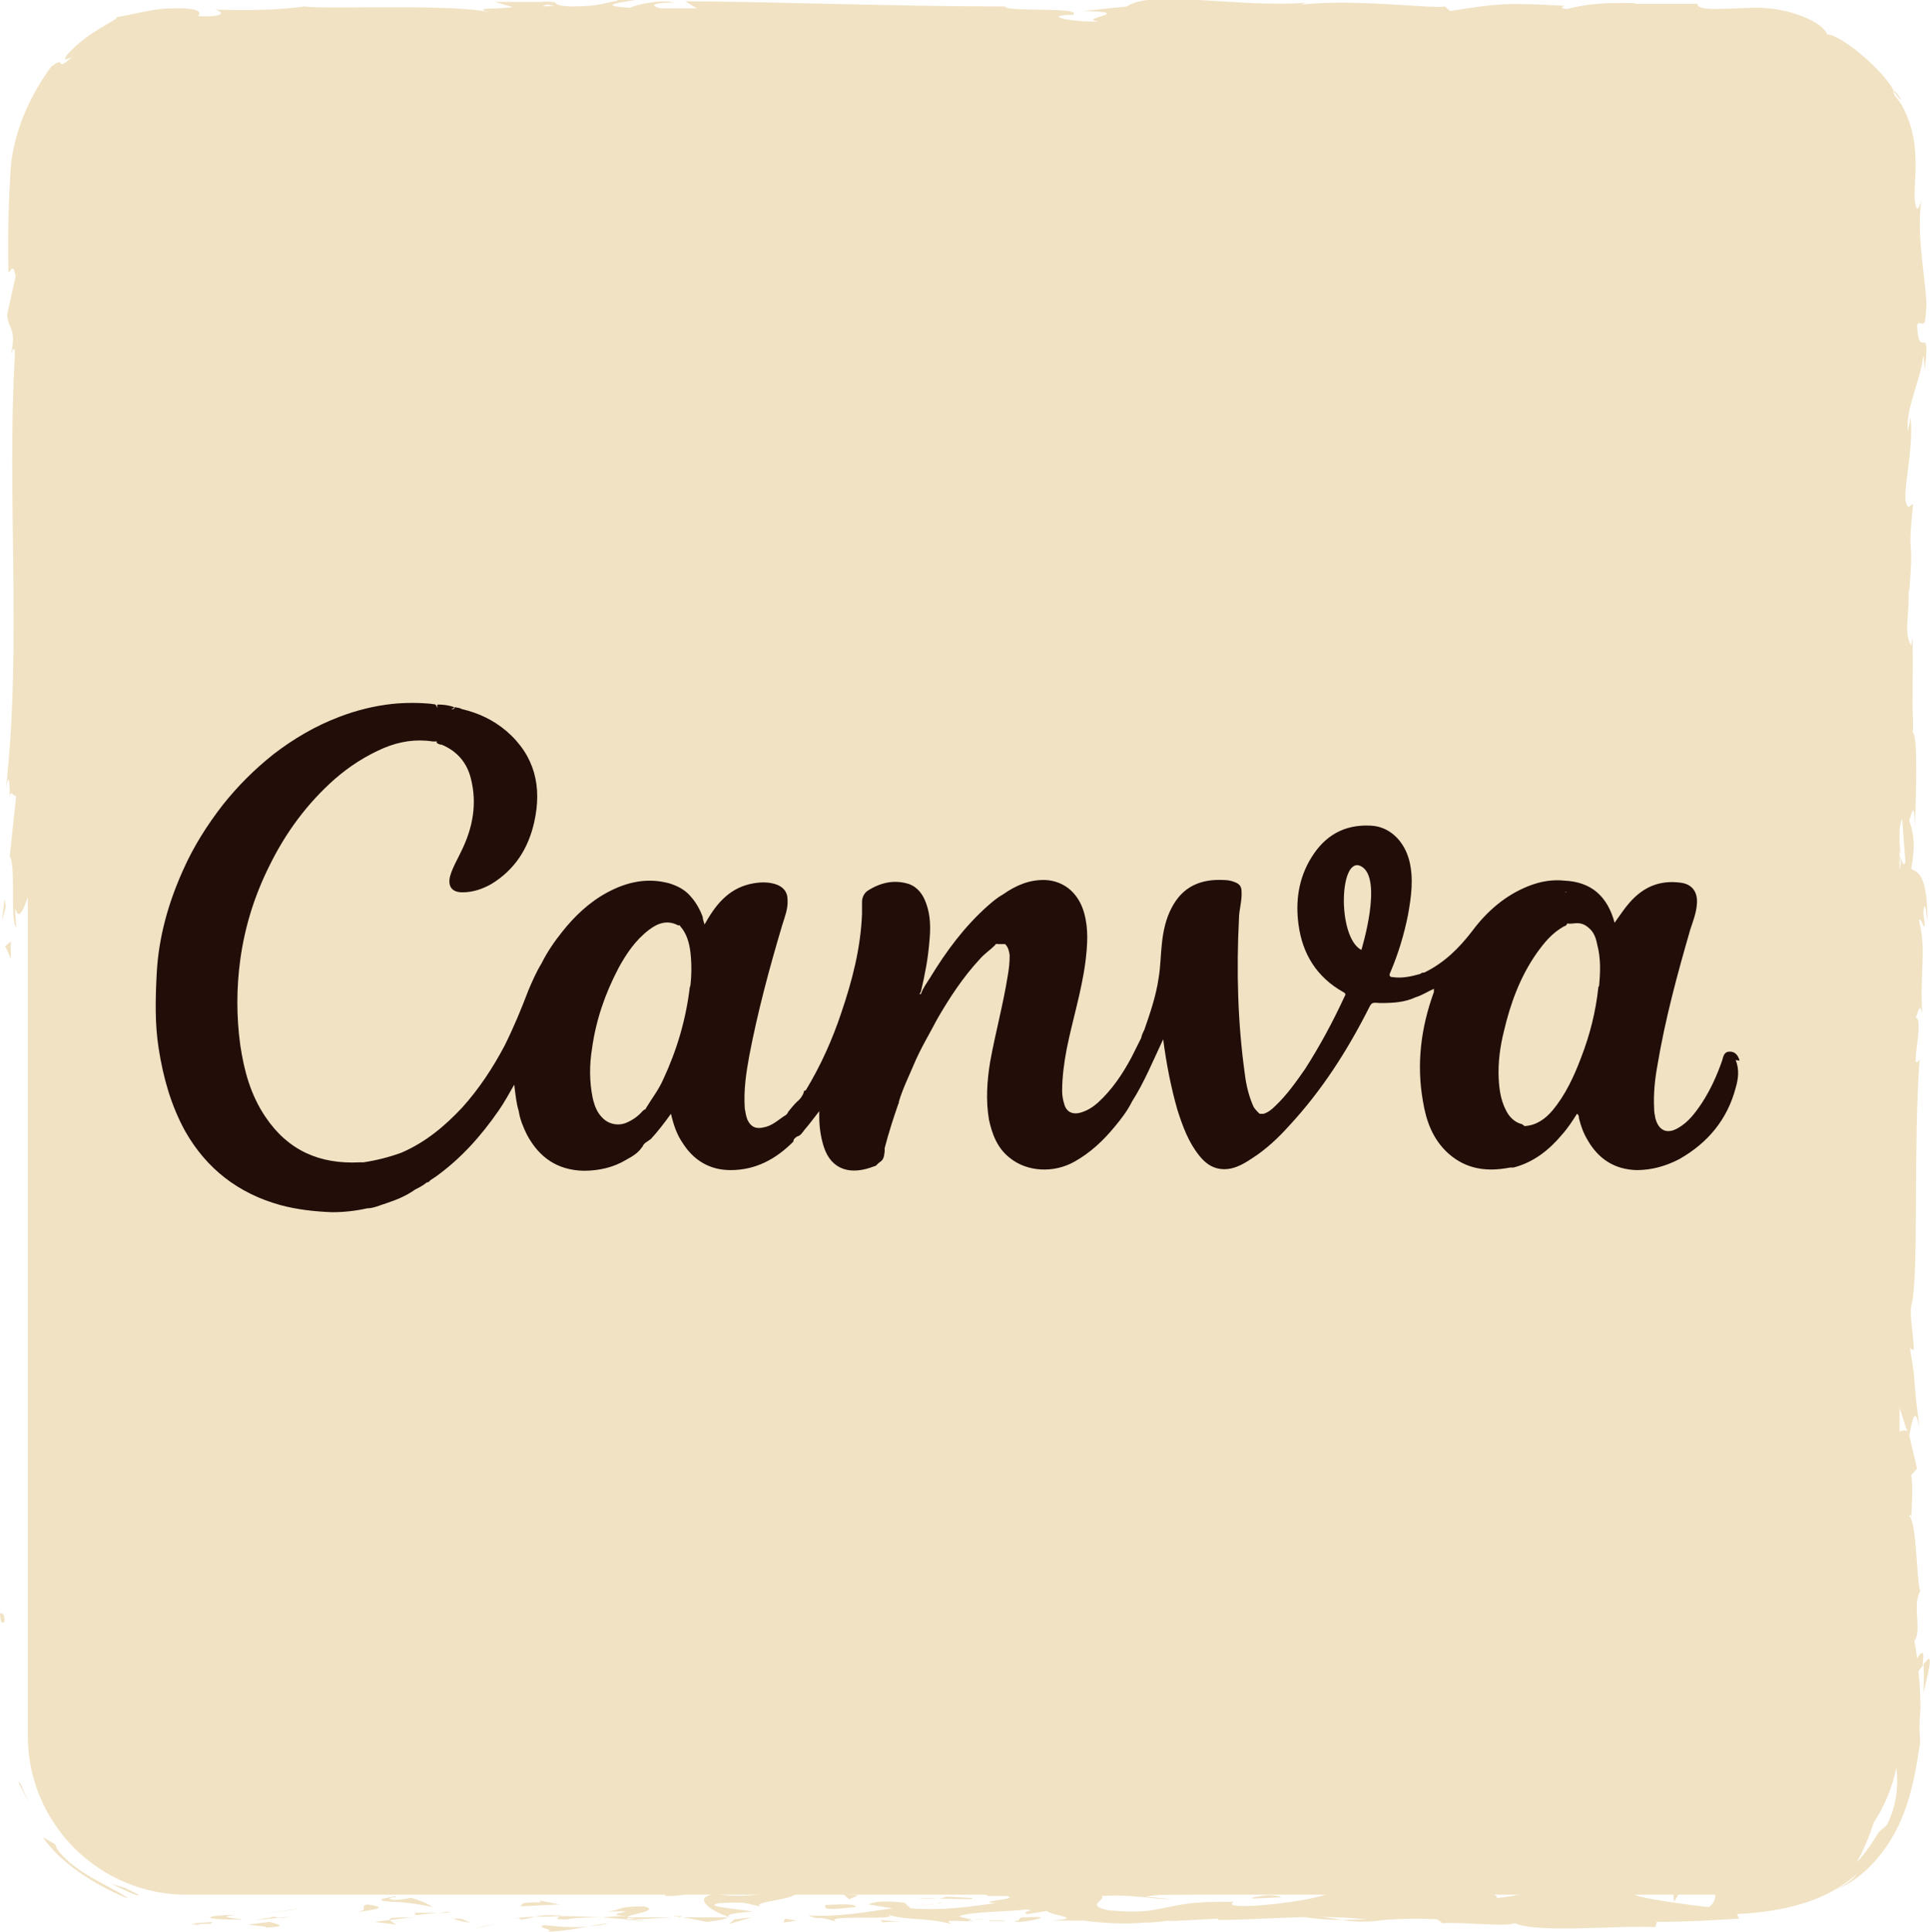 <?xml version="1.0" encoding="UTF-8"?><svg id="Calque_2" xmlns="http://www.w3.org/2000/svg" viewBox="0 0 29.8 29.83"><defs><style>.cls-1{fill:#f1e2c3;}.cls-1,.cls-2{stroke-width:0px;}.cls-2{fill:#220d09;}</style></defs><g id="canva"><path class="cls-1" d="M.43,14.81V2.81C.43,1.46,1.53.36,2.88.36h24c1.35,0,2.45,1.1,2.45,2.45v24c0,1.35-1.1,2.45-2.45,2.45H2.88c-1.35,0-2.45-1.1-2.45-2.45v-1.89"/><path class="cls-1" d="M.07,25.03c0-.15-.06-.1-.07-.12.01.25.08.11.07.12Z"/><path class="cls-1" d="M.32,27.55l-.04-.04c.05.12.12.24.19.35-.06-.1-.11-.2-.15-.31Z"/><path class="cls-1" d="M1.98,29.32c-.19-.16-.83-.38-1.1-.77l-.03-.07-.19-.11c.32.47.96.81,1.32.95Z"/><path class="cls-1" d="M3.27,29.71c-.08-.04.27-.04-.29-.01.02,0,.04,0,.05.01.05,0,.12,0,.23,0Z"/><path class="cls-1" d="M3.04,29.71c-.24,0,.16.04,0,0h0Z"/><path class="cls-1" d="M4.16,29.68l-.32.04c.07.02.35.03.25.05.33-.02.26-.04.07-.09Z"/><path class="cls-1" d="M4.46,29.6l-.17.02s.07.01.17-.02Z"/><path class="cls-1" d="M3.94,29.65l.35-.03s-.05-.05-.16.01c.03-.03-.04,0-.19.02Z"/><path class="cls-1" d="M3.75,29.64c-.18-.02-.41-.04-.09-.07-.61.01-.52.09.09.07Z"/><path class="cls-1" d="M2.14,29.26l-.22-.11-.21-.06c.1.04.44.22.43.17Z"/><path class="cls-1" d="M6.15,29.74s-.11-.06-.13-.09l-.24.03c.12.02.35.03.37.06Z"/><path class="cls-1" d="M6.02,29.65l.35-.04c-.32,0-.37.01-.35.04Z"/><polygon class="cls-1" points="4.52 29.49 3.94 29.57 4.63 29.48 4.52 29.49"/><polygon class="cls-1" points="7.5 29.74 7.3 29.79 7.66 29.71 7.5 29.74"/><path class="cls-1" d="M8.4,29.73c-.15.04.2.07.05.1.24,0,.45-.05.64-.08-.2.02-.41.01-.69-.02Z"/><path class="cls-1" d="M9.4,29.7c-.1.01-.2.03-.31.05.11-.01.21-.02.31-.05Z"/><path class="cls-1" d="M6.98,29.62s.08.05.28.07l-.14-.06s-.09,0-.14,0Z"/><path class="cls-1" d="M7.11,29.62h0c.15,0,.26,0,.3,0-.04,0-.13,0-.31,0Z"/><path class="cls-1" d="M6.94,29.62h.04s-.02,0-.04,0Z"/><path class="cls-1" d="M5.45,29.54c.21-.04.64-.07.22-.13-.15.04.09.08-.22.13Z"/><path class="cls-1" d="M6.77,29.54h-.38s.08.03-.03.04l.4-.04Z"/><polygon class="cls-1" points="6.95 29.52 6.77 29.54 6.91 29.54 6.95 29.52"/><path class="cls-1" d="M8.76,29.64c.16-.03.34-.03.54-.03-.21-.01-.44-.02-.65-.02-.03.02-.12.06.11.05Z"/><path class="cls-1" d="M7.96,29.63h.04s-.04-.01-.04,0Z"/><polygon class="cls-1" points="11.27 29.61 11.24 29.6 11.23 29.61 11.27 29.61"/><path class="cls-1" d="M8.61,29.58c-.16-.01-.26,0-.35.02.13,0,.25,0,.39-.01.01,0,.02-.02-.04-.01Z"/><path class="cls-1" d="M9.95,29.67l-.28-.04c.08.02.25.05.28.04Z"/><path class="cls-1" d="M8.05,29.64h-.02c.05.02.05,0,.02,0Z"/><path class="cls-1" d="M8.05,29.64c.08,0,.15-.03.21-.04-.09,0-.18.01-.27.02.02,0,.04.01.05.02Z"/><path class="cls-1" d="M11.87,29.2c-.03.06-.45.11-.82.05-.36.04-.12.24.19.35.01-.03.01-.05.38-.08-.13-.03-.82-.08-.51-.13.49-.03.4.02.64.05-.2-.07.63-.11.52-.22l-.43.04s.15-.04.03-.06Z"/><path class="cls-1" d="M10.53,29.59h-.15c.17.02.3.04.53.09.25-.03.31-.05.32-.07h-.75s.05-.02.05-.02Z"/><path class="cls-1" d="M9.69,29.6c.12-.06.49-.09.26-.16-.45,0-.31.05-.58.08.72-.02-.21.04.32.07-.15,0-.27.01-.39.02l.37.03h-.02s0,0,0,0h0s-.04-.01,0,0c0,0,.02,0,.02,0,0,0,.02-.02.03-.02.21.01.03.02-.03.02h0s0,.01,0,.01l.72-.04c-.15,0-.35,0-.69,0Z"/><path class="cls-1" d="M6.06,29.28s.02.02.02.02c.05,0,.06-.01-.02-.02Z"/><path class="cls-1" d="M6.35,29.31c-.05,0-.1.03-.27.03-.15-.02,0-.03,0-.05-.1.02-.36.05-.04.08h.05c.29.01.67.09.62.1-.09-.06-.16-.1-.35-.16Z"/><path class="cls-1" d="M8.04,29.44l.6-.03-.31-.06.02.03c-.34-.01-.27.03-.31.05Z"/><polygon class="cls-1" points="11.34 29.64 11.26 29.71 11.61 29.61 11.34 29.64"/><polygon class="cls-1" points="12.12 29.63 12.1 29.69 12.3 29.66 12.12 29.63"/><path class="cls-1" d="M28.5,1.49l-.11-.1s.08.07.11.1Z"/><path class="cls-1" d="M28.94,2.48l.03.02s-.04-.07-.03-.02Z"/><path class="cls-1" d="M29.7,26.14c.06-.26.14-.55.07-.52l-.07.08c.01.18,0,.32,0,.44Z"/><path class="cls-1" d="M29.31,12.94l-.02.08c.02.06.04.12.06.17-.01-.08-.03-.16-.04-.25Z"/><path class="cls-1" d="M29.04,12.76l.04-.34c-.01.08-.03.19-.04.34Z"/><path class="cls-1" d="M22.04.79l-.21.07c.32,0,.18-.03.21-.07Z"/><path class="cls-1" d="M20.16,29.61c.22.03.4.04.56.04-.27-.04-.49-.09-.56-.04Z"/><path class="cls-1" d="M29.35,1.53c-.07-.11-.11-.14-.12-.13.08.1.12.16.12.13Z"/><path class="cls-1" d="M21.36,29.65s-.08,0-.12-.02c-.16.01-.33.02-.53.02.2.03.43.04.64,0Z"/><path class="cls-1" d="M.81,5.24s0,.04,0,.06c0,0,0-.02,0-.06Z"/><path class="cls-1" d="M.15,12.65c0-.08,0-.19,0-.3,0,.05,0,.15,0,.3Z"/><path class="cls-1" d="M15.28,29.66c-.17,0-.03,0,0,0h0Z"/><path class="cls-1" d="M14.47,29.4s.06-.02.07-.03c-.01.02-.04.03-.07.03Z"/><path class="cls-1" d="M23.02,29.24s0,0,.01,0c-.05-.01-.04-.01-.01,0Z"/><path class="cls-1" d="M15.03,29.63l.21.02s-.11,0-.21-.02Z"/><path class="cls-1" d="M15.06,29.66c-.06,0-.1,0-.15,0-.02.01,0,.02.15,0Z"/><path class="cls-1" d="M15.51,29.66c-.09,0-.18,0-.27,0,.03,0,.05,0,.04.01.05,0,.12,0,.23,0Z"/><path class="cls-1" d="M10.23.56s-.02,0-.04,0c-.17.03-.09.02.04,0Z"/><polygon class="cls-1" points="29.02 21.81 29.03 21.83 29.03 21.8 29.02 21.81"/><path class="cls-1" d="M28.97,21.21c.08.25.07.4.05.59l.19-.2-.24-.39Z"/><path class="cls-1" d="M25.98.74l.42.06c-.51.1-.87.06-.48.15.03-.1.44-.11.85-.11.38-.02.66.07.73-.02l.2.12c-.06-.03-.08-.02-.14-.04.36.27.39-.02.85.4.14.17.19.3.09.21.11.11.21.23.29.36.06.13,0,.11-.05-.01.12.21.19.43.23.67h0c.05.09.11.32.13.46-.03.21-.02-.1-.05-.05l.05.45c-.05.19-.1-.19-.1-.51-.2.42.05.38-.07,1.29l-.03-.43c-.12.28-.07.61-.15,1.1.04-.12.18-.97.23-.48-.02.14-.02.32.02.59-.07,0-.05.26-.05.59l-.1-.02c.03.35.08.32.12.53,0,.39-.08.47-.15.57-.02.63.12-.43.14.31-.04.52,0,.89.06,1.51-.03.37-.06-.06-.09.07l.08.32c0,.08-.03.05-.04.04.03.27.1.02.12.45.11.12-.15.88-.03,1.41-.03.13-.06-.06-.1-.02.08.73.06.62.16,1.22l-.06.51c.07-.37.16.1.23.52.03-.14.06-.26.08-.32l.05.67c-.02.08-.05.01-.09-.1,0,.04.02.09.02.12-.04.24-.09.12-.14-.06.02-.08.04-.16.06-.24-.06-.17-.12-.32-.18-.29.01.04.02.13.03.22-.02-.04-.03-.07-.04-.05-.01.02.01.09.04.2l-.11.15.04.04-.07.87c.11.63.27,1.17.31,2.16-.08-.25-.13-.05-.22-.07.1-.27-.04-.77-.02-1.28-.01.27-.05.21-.07.14l.09.92c-.08-.02-.06.19-.09.43.15-.18.1.68.15,1.06-.05.02-.1-.07-.09-.52-.11.5.18.65.08,1.14,0-.11,0-.17-.02-.22.04.26,0,.9-.03.75v-.11c-.02.74,0,2.25.13,2.36-.02,0-.15-.1-.18-.14l.43,1.32c-.11-.12-.37.33-.43-.28-.02.18-.03.39,0,.76.02-.12.16-.3.17-.14-.12.45-.07.31-.17.87.02-.18.2.02.19.3-.03-.04-.17.02-.19-.08l.17.71c-.03-.18-.14-.03-.19.13.03-.07,0,.61.01.8l.04-.3c-.03.8.24.79.23,1.58-.03-.1-.21-.24-.24.17.04.1.16.28.22.56.06.28.05.66-.13,1-.04.03-.08.07-.12.1-.1.17-.21.33-.34.47.09-.17.25-.49.31-.83.07-.34.05-.69.02-.92-.08.25-.05.07-.14.44-.09.11,0-.22,0-.33-.05.28-.17.55-.33.78.13.04-.35.58-.3.6.24-.24.42-.53.52-.84.12-.02.03.72-.62,1.11-.17.06.01-.22-.03-.24-.03.09-.51.36-.58.34.08-.05.16-.09.24-.15-.33.1-.52.33-.99.24-.17,0-.51-.13-.54-.07.28.12.33.47.15.56-.06,0-.9-.11-1.09-.17-.28-.09.42-.22.18-.29-.01.03-.17.06-.23.07-.18-.02.07-.09-.32-.07-.06.1-.79,0-.18.09-.38.03-.4-.02-.85-.02.14.07-.4.22-.78.25.02-.03-.06-.06-.1-.08-.78,0-1.2-.06-1.93-.06-.07-.02-.42-.05-.27-.1-.1.02-.2.05-.43.06-.43-.09.5-.01.17-.12-.03.06-.58.08-.9.12.1.09.74.02,1.06-.02,0,.13-.56.26-1.32.32-.6.03-.26-.08-.37-.06-1.14-.02-.97.22-1.91.13-.37-.08-.02-.16-.1-.22.49-.03.76.05,1.09.05l-.41-.04c.16-.03.49-.05.66-.02-.31-.07-1.92-.01-2.79-.08-.16.03-.42.05-.3.09h.28c.25.05-.52.08-.17.11-.37.05-.79.12-1.31.08l-.1-.09s.34.05.49.03c-.22.04-.8-.12-1.04,0l.37.06c-.37.05-.83.14-1.3.11.21.09.11-.01.44.1-.29-.13,1.19,0,.73-.13.34.12.59.05,1.03.16-.01-.03-.16-.06.23-.04.02,0,.06-.02.09-.03.01,0,.02,0,.03,0h-.02s.02,0,0,0c-.09-.01-.17-.03-.2-.05.19-.07.81-.07,1.02-.1.23.01-.1.03.03.07l.31-.05c.03.07.61.11.07.15h.49c.29.04.69.06.93.03.23.01.58-.07.38-.02l.77-.04v.02c.77,0,1.57-.11,2.43.01.26-.02.52-.04.95-.02l.08.06c.33-.02.98.06,1.12,0,.35.16,1.59.03,2.17.06l.02-.08c.4,0,.78-.02,1.27-.05l-.03-.07c.44-.03,1.25-.09,1.84-.61-.02.05-.18.17-.31.23.43-.17.77-.58.97-1,.2-.43.27-.88.33-1.29-.02-.2-.01-.32,0-.45,0,.01,0,.03,0,.04,0-.02,0-.05,0-.07.01-.08.02-.17.04-.25-.02.08-.03.15-.04.21,0-.14,0-.35-.03-.56l.07-.09s0-.03,0-.05c.03-.2-.03-.16-.09-.06-.01-.1-.03-.2-.04-.27.12-.17-.04-.55.09-.77-.06-.14-.05-1.05-.17-1.16.02,0,.02-.07.03.04.01-.23.03-.46,0-.67l.09-.1-.12-.51c.06-.31.09-.43.16-.13-.11-.74-.04-.6-.15-1.22l.06.03c0-.22-.08-.58-.03-.72.11-.5.02-2.48.12-3.77-.17.25.08-.6-.06-.65.04-.07.06-.25.1-.05-.04-.66.07-.99-.05-1.44.04-.08.06.14.09.07,0-.05-.04-.21-.01-.28.02-.07.03.1.05.2,0-.67-.13-.74-.25-.79.06-.34.05-.51-.03-.75.04-.12.08-.32.09.1,0-.23.06-1.43-.04-1.46.02-.07,0-.33,0-.39,0-.53.01-.57,0-1.09l-.02.14c-.12-.2-.03-.43-.04-.85h.01c.08-.94-.04-.4.06-1.34l-.07.05c-.15-.09.09-.83.03-1.38l-.04.2c-.05-.3.21-.83.23-1.13.01-.07.02.1.03.19.09-.79-.09-.1-.12-.69.05-.11.13.14.14-.25.04-.2-.17-1.14-.07-1.68-.04.12-.08.24-.11-.04,0-.2.04-.51,0-.82-.04-.31-.16-.6-.31-.76-.02-.06-.02-.08-.02-.09-.18-.32-.8-.84-1.02-.85-.06-.19-.6-.42-1.11-.41-.49.01-.89.06-.89-.06h-.98s.03-.01.03-.01c-.63-.02-.85.04-1.07.09-.14-.02-.04-.04-.03-.05-.91-.05-1.01-.04-1.77.08l-.08-.07c-.21.04-1.32-.12-2.22-.03,0,0,.03-.02.1-.03-1.01.09-2.42-.21-2.79.06l-.67.07c.86.02-.13.12.23.16-.34.02-.88-.08-.46-.1h.07c.15-.13-1.07-.04-1.05-.13-1.7,0-3.35-.07-4.94-.08l.18.11h-.55c-.15-.03-.2-.09.2-.09-.21-.06-.66.05-.67.08-.77-.04.3-.13.06-.13h-.32s.07.02.07.02c-.26.04-.28.09-.76.09-.3-.02-.15-.07-.27-.07,0,0-.04-.01-.18,0h-.7s.28.08.28.08c-.31.04-.66,0-.33.09-.47-.15-2.6-.05-2.89-.1-.43.06-.86.06-1.39.05.13.02.21.12-.25.1.08-.1-.11-.13-.42-.12-.3,0-.67.12-.89.14.19-.03-.15.11-.42.31-.27.2-.46.44-.21.29-.3.28-.07-.04-.33.16-.3.41-.55.92-.62,1.5-.04.58-.05,1.09-.04,1.67.03.02.07-.17.11.07l-.13.59c.01.22.15.2.06.61.02-.06.06-.14.06,0-.13,2.2.11,4.49-.14,6.72.05-.3.06-.1.06.13.01-.15.07,0,.1-.03l-.1.93c.1.17,0,1,.1,1.1l-.02-.3c.11.39.25-.55.39-.49-.13-.44.19-1.16,0-1.88.03-.16.05.14.08.05-.06-.18-.07-.4-.05-.81l.02.05c-.02-1.15.05-1.65.09-2.94l-.07.1c0-.28.03-.34.05-.47-.11-.32,0,.78-.12.49.14-.37,0-1.96.17-2.21,0-.43-.08.13-.08-.3l.04-.11-.06-.11c0-.28.07-.42.1-.43,0,.07.01.19.01.27.05-.36-.02-1.03,0-1.15l-.03.41c-.02-.57-.02-1.26-.01-1.85.04-.56.3-1.08.64-1.45l-.08.03c.27-.29.42-.35.57-.42.15-.06.32-.12.74-.2h-.03c.16-.04.41-.06.67-.05-.24.04.45.08.14.12.93-.07.46-.05,1.08-.18l.14.06c.21-.05.23-.08.7-.09-.39.05.3.08-.13.15.99.12,1.47-.12,1.93.06.46-.15-.86-.09-.6-.12-.21-.05.38-.12.69-.1.32,0,.54.2,1.34.19-.07,0-.09,0-.16.01.3.04.58-.05.95.01.2-.09.47,0,.53-.11l-.73.03c.41-.03.8-.17,1.49-.1-.05.02-.26.06-.4.07.2.04.38-.02.59.01-.06.12-.89.03-1.33.12.21.05.84-.09.62.04.32-.16.78.02,1.32-.1l-.04.07c.09-.01.26-.04.42-.04l-.28.09c.44-.08.84.07,1.26.03-.88,0-.2-.09-.57-.14,1.08-.1.62.19,1.83.15-.16.01-.62-.04-.36-.08.23.01.54.04.68.08.8-.01-.12-.07.22-.12.27.09.39-.04.75-.06v.07c.92.05.24-.15,1.07-.09l-.35.1.43-.03-.09.08c.47-.06.61-.05,1.07-.02-.11-.05.06-.13.46-.13.28.04-.15.07.42.06-.13.05-.27.1-.52.04-.03.02-.13.05-.15.07.3.05.75.01.96.01-.08,0-.18,0-.22-.02l.83-.1c.13.03.03.05-.08.07.17,0,.29-.04.53-.05-.06.06-.05.12-.4.15l.79-.07c.05.03.41.07.3.09.44.03,1.08-.11,1.66-.07.03-.01.09-.02.21-.03.55.01,1.03.09,1.68,0l.37.11c.51-.02-.5-.13.35-.17.6-.03.22.09.43.12.3-.05.82-.16,1.37-.08-.18.02-.33,0-.5.01ZM29,4.33c-.02-.12-.06-.36-.02-.45.08.14.04.25.02.45ZM29.17,13.87c-.02-.09-.01-.23.02-.39,0,.11,0,.24-.02.39ZM17.1,29.6s0,0,.01,0c.27.03.17.02-.01,0ZM16.54,29.57c-.06.01-.05.02-.03.03.04-.02.17-.02.31-.01-.04-.02-.11-.03-.28-.02ZM8.45.07l.11.02c-.25.02-.18,0-.11-.02Z"/><path class="cls-1" d="M29.07,12.79s.03-.04.04-.05c-.01-.05-.03-.05-.04.05Z"/><path class="cls-1" d="M22.08.77h-.02s-.02,0-.02.01h.04Z"/><path class="cls-1" d="M25.26,28.96c.12.01.18.02.22.04,0-.02-.05-.03-.22-.04Z"/><path class="cls-1" d="M13.56,29.69l.36-.02c-.17,0-.24-.01-.32-.02,0,.02.08.04-.04.04Z"/><path class="cls-1" d="M10.43,29.25c-.07,0-.09,0-.16,0v.03c.24,0,.4-.03.16-.04Z"/><path class="cls-1" d="M13.22,29.45c-.03-.06-.25-.04-.51-.03h.04c-.07.09.19.06.46.03Z"/><path class="cls-1" d="M12.66,29.43h-.23s.09,0,.23,0Z"/><path class="cls-1" d="M15.83,29.61c-.12-.02-.08.08-.14.05-.13.08.8-.09.14-.05Z"/><polygon class="cls-1" points="13.02 29.25 13.11 29.33 13.25 29.27 13.02 29.25"/><path class="cls-1" d="M15.01,29.31l-.4-.02s-.05.02-.11.03c.25,0,.52.02.51,0Z"/><path class="cls-1" d="M14.5,29.31c-.13,0-.25,0-.32.01.07,0,.21,0,.32-.01Z"/><polygon class="cls-1" points="13.57 29.23 13.69 29.25 13.98 29.25 13.57 29.23"/><path class="cls-1" d="M19.35,29.32l.44-.02s-.08-.04-.24-.03c-.11.02-.27.03-.2.05Z"/><path class="cls-1" d="M18.02,29.12c.12.02.13.03.19.06v-.09s-.19.04-.19.04Z"/><path class="cls-1" d="M19.3,29.1s.64-.07.08-.07c-.04.03-.49.05-.08.07Z"/><polygon class="cls-1" points="25.94 29.21 25.83 29.21 25.85 29.37 25.94 29.21"/><path class="cls-1" d="M28.92,25.74c-.04.52.09.12.05.6.04.12.04-.39.07-.26-.04-.32-.02-.48-.12-.34Z"/><path class="cls-1" d="M29.04,26.07s.01.1.02.16c0-.09-.02-.13-.02-.16Z"/><polygon class="cls-1" points=".07 13.88 .03 14.22 .09 14 .07 13.88"/><path class="cls-1" d="M.18,14.53l-.1.08.09.2c0-.08-.01-.22,0-.28Z"/><path class="cls-1" d="M28.8,5.27l.02.03c.03-.05.03-.13.03-.29l-.05.26Z"/><polygon class="cls-1" points="28.19 1.3 28.23 1.35 28.2 1.2 28.19 1.3"/><path class="cls-1" d="M24.81.93c.15,0,.34,0,.5-.01-.34.02-.54-.1-.5.01Z"/><path class="cls-2" d="M26.86,16.38c-.02-.07-.06-.14-.15-.14-.09,0-.1.07-.12.14-.08.23-.18.45-.31.65-.1.15-.21.3-.37.39-.17.1-.3.04-.35-.15-.01-.05-.02-.1-.02-.16-.01-.22.01-.43.05-.65.12-.72.31-1.42.51-2.11.04-.12.09-.25.1-.38.02-.19-.07-.32-.26-.34-.32-.04-.57.07-.78.31-.08.09-.15.2-.23.31-.11-.41-.36-.63-.77-.65-.19-.02-.37.01-.55.08-.36.14-.65.39-.88.7-.2.26-.43.49-.74.64-.02,0-.04,0-.06.02-.14.04-.28.07-.42.05-.05,0-.07-.02-.04-.08.12-.28.21-.58.27-.88.05-.28.09-.56.02-.84-.08-.31-.31-.53-.6-.54-.4-.02-.7.15-.91.49-.2.32-.25.68-.2,1.04.06.45.28.81.69,1.04.04.02.04.04.02.07-.18.39-.38.76-.61,1.12-.14.2-.28.4-.46.57-.05.05-.11.1-.18.12h-.06s-.08-.07-.1-.12c-.07-.16-.11-.33-.13-.5-.11-.79-.13-1.59-.09-2.39,0-.14.05-.28.04-.42,0-.08-.03-.12-.11-.15-.05-.02-.11-.03-.16-.03-.36-.02-.64.1-.81.43-.09.17-.13.36-.15.55-.02.18-.02.35-.05.53-.04.28-.13.54-.22.8-.02.04-.04.08-.05.13,0,0,0,0,0,0-.05.1-.1.2-.15.3-.14.26-.3.5-.52.7-.08.07-.16.12-.26.15-.13.04-.23-.01-.26-.14-.02-.06-.03-.13-.03-.19,0-.22.03-.44.07-.65.09-.45.23-.89.29-1.35.03-.25.05-.5-.02-.75-.08-.29-.29-.49-.59-.51-.25-.01-.46.08-.66.22-.09.05-.16.11-.24.18-.36.32-.64.7-.89,1.11-.05.08-.11.16-.14.25-.01,0-.02.01-.02,0h0s.01-.02.02-.04c.06-.25.11-.51.13-.77.02-.2.02-.4-.05-.59-.05-.14-.13-.25-.27-.3-.23-.07-.44-.02-.64.11-.05.04-.08.1-.08.17,0,.06,0,.12,0,.18-.02.53-.15,1.03-.32,1.53-.14.42-.32.82-.55,1.2h0s.03,0,.05,0c0,0,0,0,0,0-.02,0-.03-.01-.06,0-.01,0-.02.01-.02.03-.02.06-.06.11-.11.15-.05.05-.09.1-.13.15-.01.03-.03.05-.07.07-.1.07-.19.15-.31.17-.12.03-.2-.01-.25-.12-.02-.05-.03-.11-.04-.17-.02-.28.02-.55.07-.82.13-.68.31-1.35.51-2.02.04-.13.09-.25.08-.39,0-.11-.06-.19-.17-.23-.11-.04-.23-.04-.35-.02-.36.06-.57.3-.74.6,0,.01-.02.02-.02.04-.01-.04-.03-.08-.03-.12-.04-.11-.1-.22-.18-.31-.09-.11-.21-.17-.34-.21-.34-.09-.65-.02-.95.14-.28.15-.51.37-.7.61-.12.15-.23.31-.32.49-.08.13-.14.27-.2.41-.11.29-.23.58-.37.86-.18.34-.39.66-.65.95-.27.29-.57.54-.94.7-.19.07-.39.12-.59.15-.02,0-.04,0-.06,0-.61.03-1.1-.18-1.45-.7-.23-.34-.33-.71-.39-1.11-.06-.44-.06-.88,0-1.32.07-.51.22-.99.45-1.45.25-.51.58-.96,1.01-1.34.23-.2.48-.36.76-.48.24-.1.49-.14.75-.1.02,0,.04,0,.06,0,.02,0,0,.01,0,.02.03.02.05.03.08.03.24.1.39.28.45.52.1.39.03.76-.14,1.11-.06.13-.14.26-.18.4-.04.16.03.25.19.25.16,0,.31-.05.45-.13.36-.22.57-.55.66-.96.12-.54.01-1.02-.43-1.4-.2-.17-.43-.28-.69-.34-.03-.02-.07-.02-.11-.03,0,.02-.02.04-.05.03.02-.01.04-.01.04-.03-.08-.03-.17-.04-.25-.04-.02.01,0,.03-.01.05-.01-.02-.01-.04-.03-.05-.01-.01-.03,0-.05-.01-.2-.02-.41-.02-.61,0-.28.03-.56.1-.82.2-.37.14-.71.34-1.02.58-.29.23-.55.49-.78.78-.24.31-.45.64-.61,1-.23.51-.38,1.04-.41,1.6-.02.39-.03.78.03,1.16.07.45.19.88.41,1.28.33.58.82.96,1.47,1.14.26.07.53.1.8.11.18,0,.36-.02.54-.06.1,0,.2-.05.3-.08.15-.05.3-.11.44-.21.06-.03.12-.06.18-.11.02,0,.04-.01.05-.03h0s0,0,0,0c.03-.02.06-.04.09-.06.39-.28.7-.63.97-1.02.09-.13.16-.26.24-.4.02.15.03.28.07.41,0,0,0,0,0,0,.02.13.07.25.13.37.19.35.47.54.87.55.24,0,.46-.05.66-.17.09-.05.18-.1.24-.19,0,0,0,0,.01-.01.02-.06.08-.08.13-.12.11-.12.21-.25.31-.39.04.17.09.32.18.45.17.27.42.42.74.42.39,0,.7-.17.97-.44,0-.04.03-.06.06-.08h0c.05-.01.08-.06.11-.1.08-.09.15-.19.23-.29,0,.04,0,.06,0,.08,0,.16.02.31.07.47.12.37.43.44.78.3.03,0,.05-.04.08-.06.07-.04.07-.1.08-.17,0-.02,0-.04,0-.05.06-.23.13-.45.21-.68.01-.01.01-.03.01-.04.06-.2.15-.38.23-.57.1-.24.24-.47.36-.7.19-.33.4-.65.66-.93.07-.08.16-.14.23-.21.01-.02.03-.03.05-.02.04,0,.07,0,.11,0,.05.05.06.11.07.17,0,.11-.01.21-.03.32-.07.44-.19.88-.27,1.32-.05.3-.07.6-.02.9.05.23.13.44.32.59.27.22.68.24,1,.06.25-.14.45-.33.63-.55.1-.12.19-.24.26-.38.19-.3.32-.62.48-.96.05.38.12.74.22,1.09.08.25.17.5.34.71.08.1.18.18.31.2.19.03.35-.06.5-.16.22-.14.41-.32.58-.51.5-.54.89-1.15,1.22-1.8.05-.1.05-.1.17-.09,0,0,.01,0,.02,0,.19,0,.37-.01.54-.09.1-.03.19-.09.28-.13,0,.02,0,.03,0,.05-.2.55-.27,1.11-.17,1.68.05.31.15.59.39.81.28.25.6.29.96.22.02,0,.03,0,.05,0,.31-.08.55-.27.75-.51.09-.1.16-.21.23-.32.03.02.03.05.03.07.03.12.07.23.13.33.17.3.42.46.76.47.23,0,.45-.06.66-.17.44-.25.74-.61.87-1.1.04-.14.06-.28,0-.43ZM9.81,17.74s0,0,0,0c0,0,0,0,.02,0,0,0,0,0-.01,0ZM10.65,15.25c-.06.5-.2.97-.41,1.42-.07.16-.18.3-.27.45,0,0,0,0,0,.01-.02,0-.04.02-.05.03-.06.07-.14.13-.23.17-.12.06-.27.04-.37-.05-.1-.09-.14-.2-.17-.33-.05-.25-.05-.5-.01-.75.06-.44.2-.85.41-1.25.12-.22.26-.43.47-.59.13-.1.28-.16.45-.07,0,0,.02,0,.03,0,0,0,0,0,0,.01.1.11.14.25.16.4.02.17.02.35,0,.52ZM12.62,17.18s0,0,0,0c0,0,0,0,0,0,0,0,0,0,0,0ZM13.56,17.76s0,0,.01,0c0,0,0,0,0,0,0,0,0,0-.01,0ZM21.02,14.67c-.38-.2-.34-1.48,0-1.29.34.19,0,1.29,0,1.29ZM24.18,13.76s0,.02,0,.03c0,0,0-.02-.02-.02,0,0,.02,0,.02,0ZM23.42,17.98s0,0,0,0c0,0,0,0,0,0,0,0,0,0,0,0ZM24.68,15.24c-.04.38-.13.74-.27,1.1-.11.29-.24.57-.44.81-.11.13-.25.23-.43.24,0,0,0,0,0,0-.01-.01-.03-.02-.04-.03-.09-.02-.16-.08-.21-.15-.11-.17-.14-.36-.15-.56-.01-.24.02-.48.08-.72.1-.43.25-.84.5-1.2.12-.17.25-.33.44-.43.02,0,.03-.02.04-.04.03.01.07,0,.1,0,.08-.01.15,0,.22.06.09.07.12.16.14.26.06.22.05.44.03.65Z"/></g></svg>